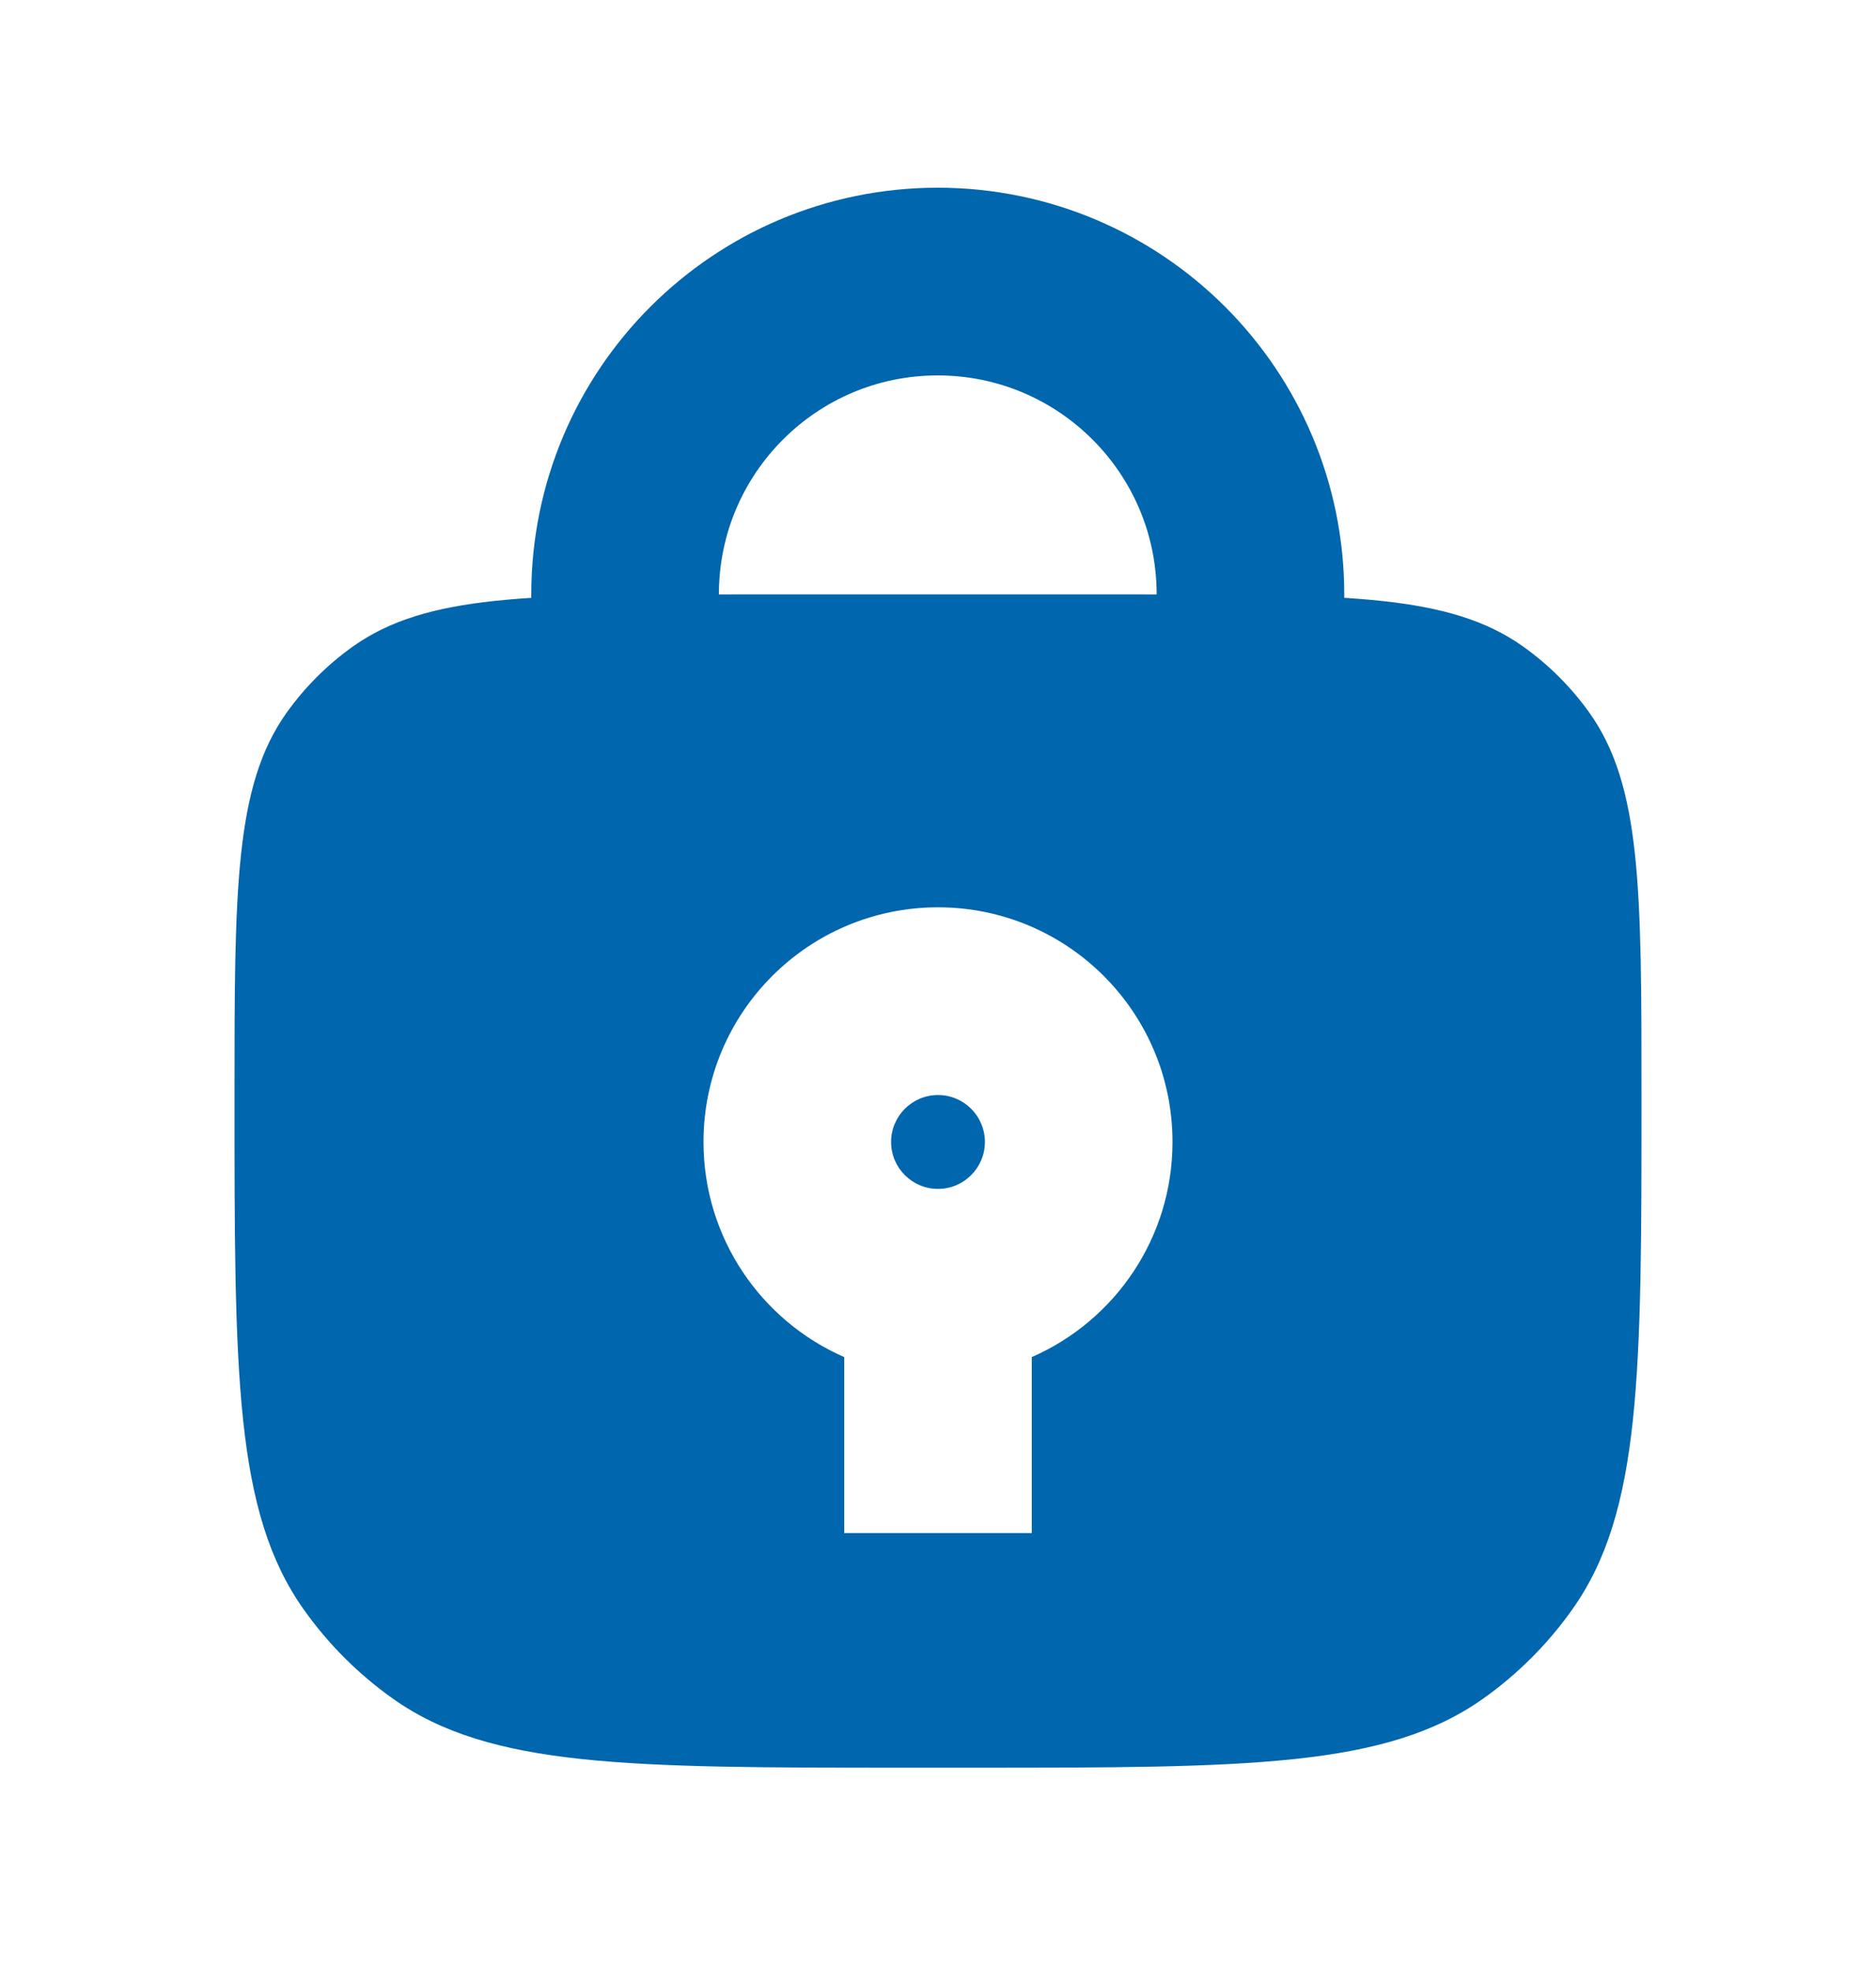 <svg width="20" height="21" viewBox="0 0 20 21" fill="none" xmlns="http://www.w3.org/2000/svg">
<path d="M13.331 7.167V6.333C13.331 4.492 11.838 3 9.997 3V3C8.156 3 6.664 4.492 6.664 6.333V7.167" stroke="#0066AE" stroke-width="2" stroke-linecap="round"/>
<path fill-rule="evenodd" clip-rule="evenodd" d="M3.053 7.597C2.5 8.377 2.5 9.482 2.5 11.691C2.5 14.636 2.5 16.108 3.238 17.148C3.498 17.515 3.818 17.835 4.185 18.096C5.225 18.834 6.698 18.834 9.643 18.834H10.357C13.302 18.834 14.775 18.834 15.815 18.096C16.182 17.835 16.502 17.515 16.762 17.148C17.5 16.108 17.5 14.636 17.5 11.691C17.5 9.482 17.5 8.377 16.947 7.597C16.751 7.322 16.511 7.082 16.236 6.887C15.456 6.333 14.352 6.333 12.143 6.333H7.857C5.648 6.333 4.544 6.333 3.764 6.887C3.489 7.082 3.249 7.322 3.053 7.597ZM10 12.667C10.276 12.667 10.5 12.443 10.5 12.167C10.5 11.891 10.276 11.667 10 11.667C9.724 11.667 9.5 11.891 9.5 12.167C9.5 12.443 9.724 12.667 10 12.667ZM12.5 12.167C12.5 13.192 11.883 14.073 11 14.459V16.334H9V14.459C8.117 14.073 7.5 13.192 7.5 12.167C7.5 10.786 8.619 9.667 10 9.667C11.381 9.667 12.5 10.786 12.5 12.167Z" fill="#0066AE"/>
</svg>

